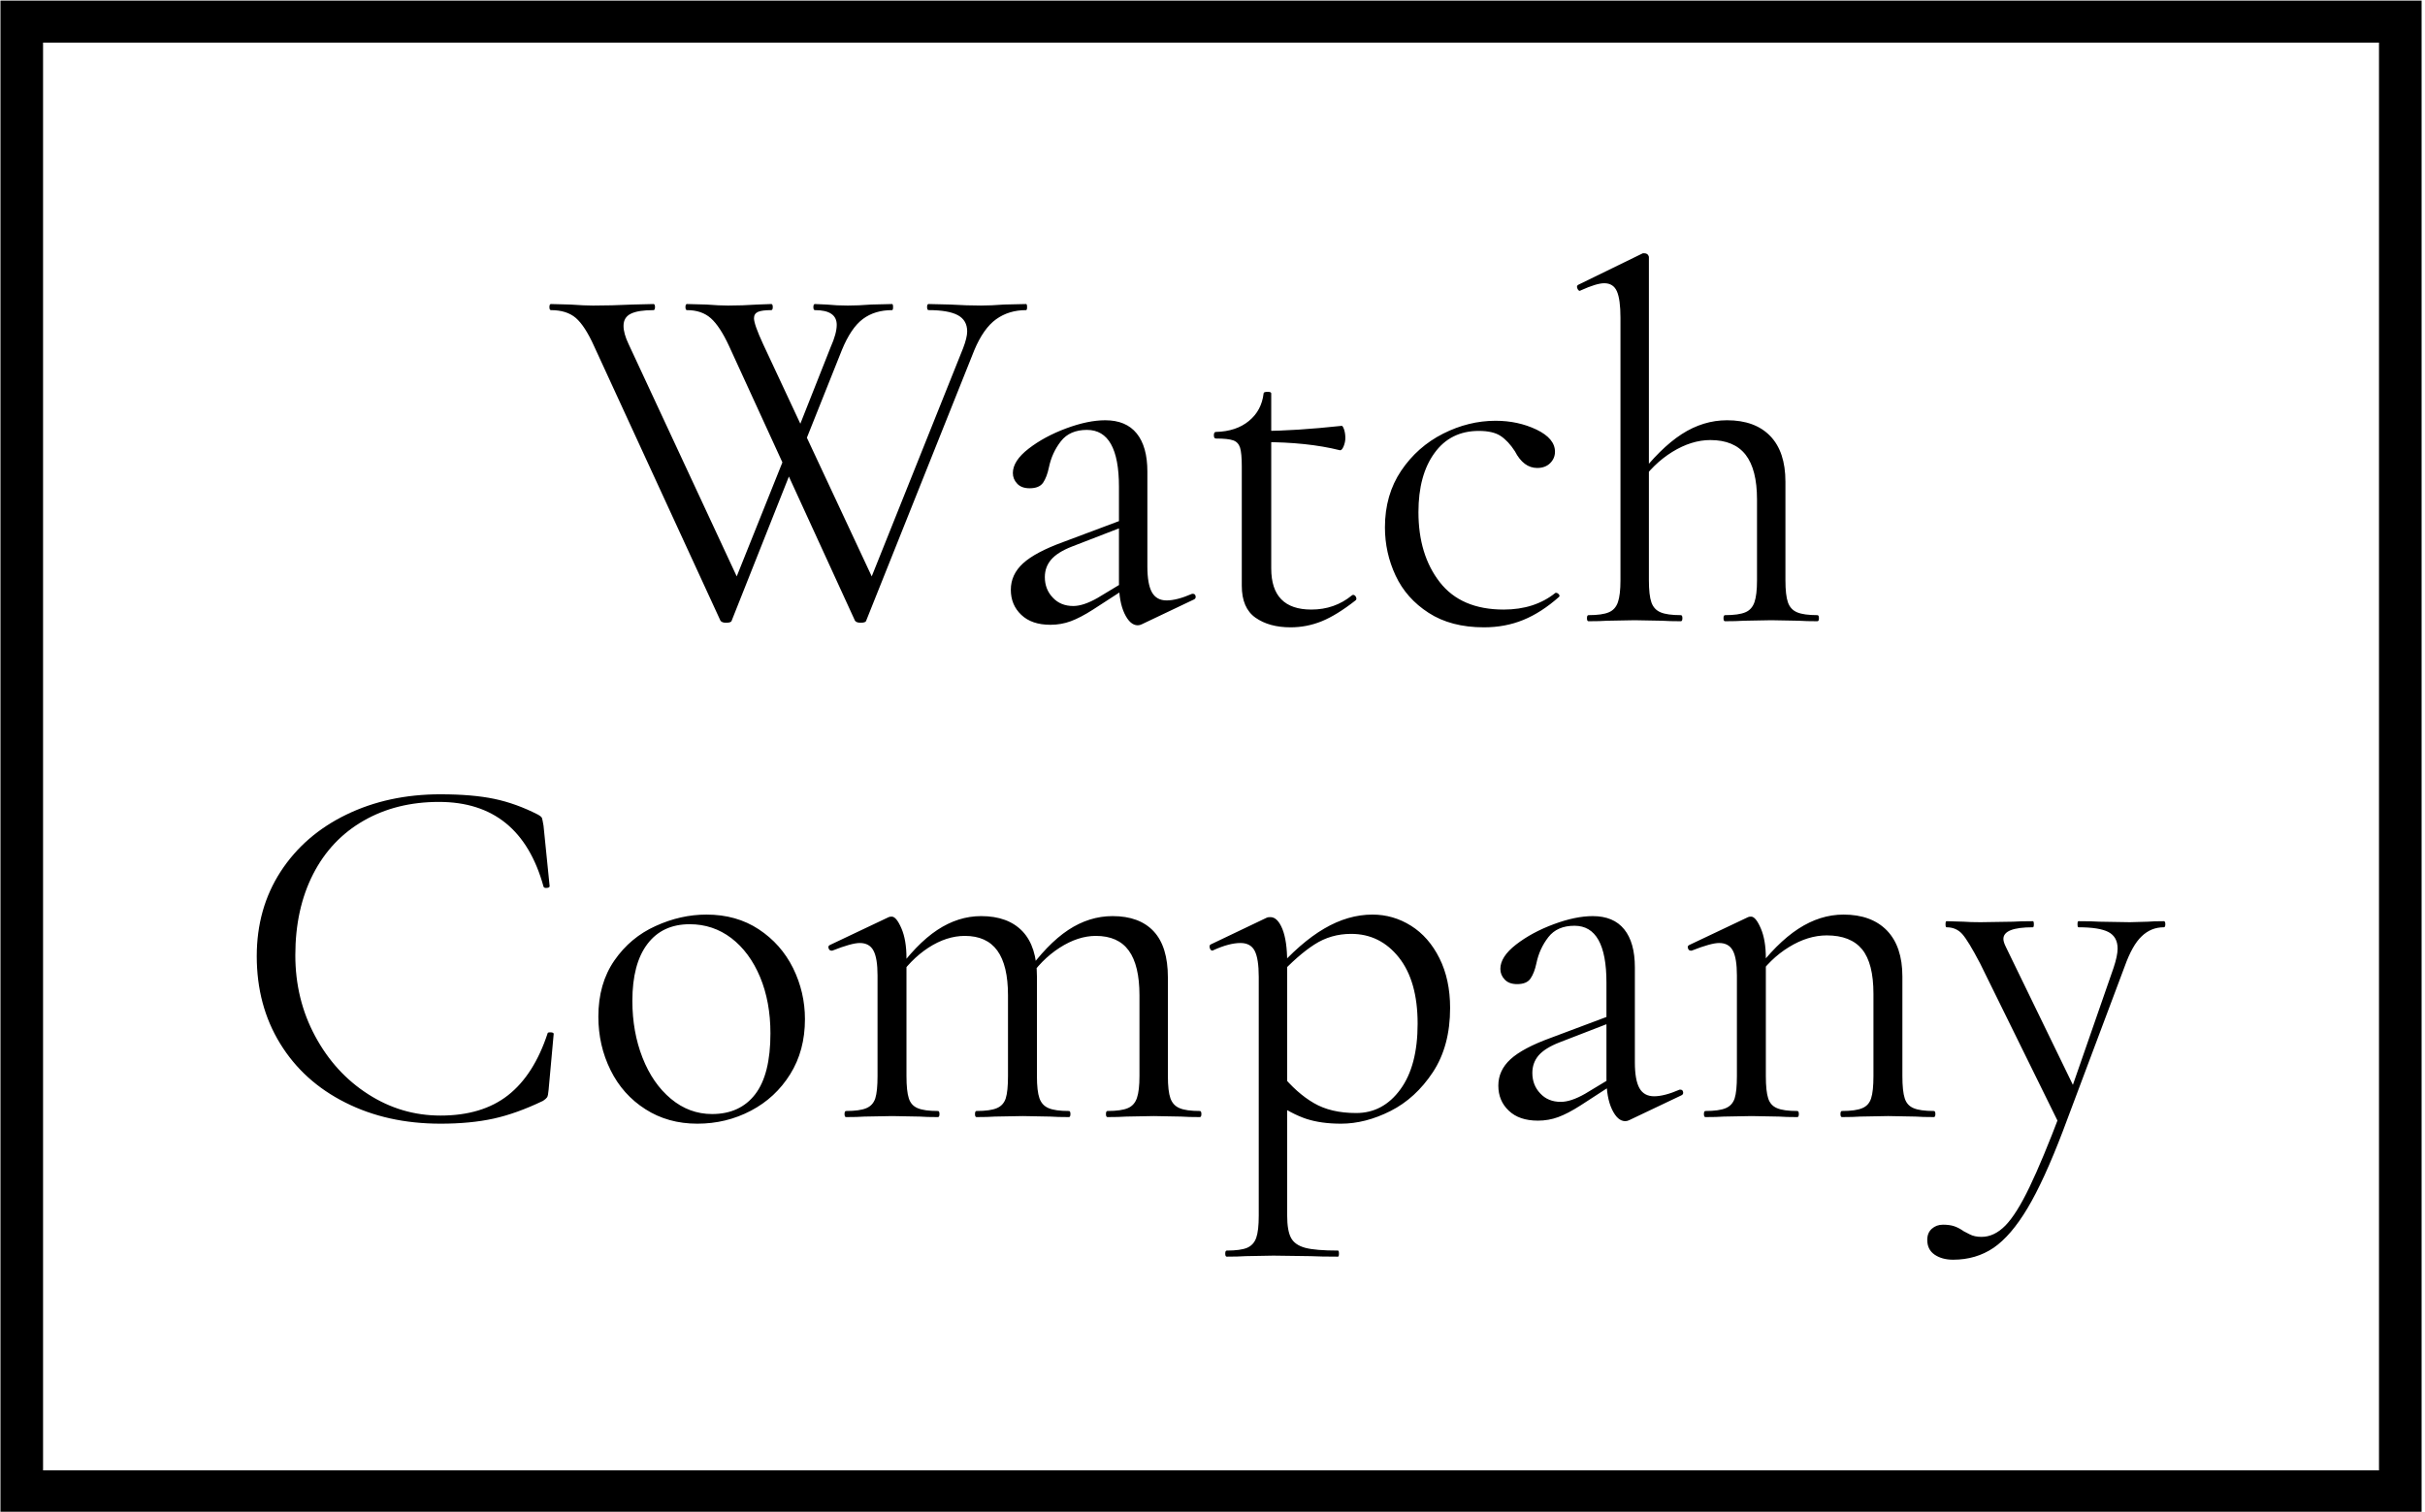 <svg xmlns="http://www.w3.org/2000/svg" version="1.1" xmlns:xlink="http://www.w3.org/1999/xlink" xmlns:svgjs="http://svgjs.dev/svgjs" width="2000" height="1247" viewBox="0 0 2000 1247"><g transform="matrix(1,0,0,1,-1.212,0.505)"><svg viewBox="0 0 396 247" data-background-color="#f9f9f9" preserveAspectRatio="xMidYMid meet" height="1247" width="2000" xmlns="http://www.w3.org/2000/svg" xmlns:xlink="http://www.w3.org/1999/xlink"><g id="tight-bounds" transform="matrix(1,0,0,1,0.24,-0.1)"><svg viewBox="0 0 395.52 247.2" height="247.2" width="395.52"><g><svg></svg></g><g><svg viewBox="0 0 395.52 247.2" height="247.2" width="395.52"><g transform="matrix(1,0,0,1,39.552,41.382)"><svg viewBox="0 0 316.416 164.435" height="164.435" width="316.416"><g><svg viewBox="0 0 316.416 164.435" height="164.435" width="316.416"><g><svg viewBox="0 0 316.416 164.435" height="164.435" width="316.416"><g><svg viewBox="0 0 316.416 164.435" height="164.435" width="316.416"><g id="textblocktransform"><svg viewBox="0 0 316.416 164.435" height="164.435" width="316.416" id="textblock"><g><svg viewBox="0 0 316.416 164.435" height="164.435" width="316.416"><g transform="matrix(1,0,0,1,0,0)"><svg width="316.416" viewBox="96.45 -36.25 188 99.15" height="164.435" data-palette-color="#030303"><svg></svg><svg></svg><g class="wordmark-text-0" data-fill-palette-color="primary" id="text-0"><path d="M143.23-0.05c-0.033 0.133-0.217 0.2-0.55 0.2v0c-0.267 0-0.45-0.067-0.55-0.2v0l-12.45-27.05c-0.6-1.333-1.2-2.26-1.8-2.78-0.6-0.513-1.417-0.77-2.45-0.77v0c-0.1 0-0.15-0.1-0.15-0.3 0-0.2 0.05-0.3 0.15-0.3v0l1.9 0.05c0.933 0.067 1.683 0.1 2.25 0.1v0c1.2 0 2.5-0.033 3.9-0.1v0l2.05-0.05c0.1 0 0.15 0.1 0.15 0.3 0 0.2-0.05 0.3-0.15 0.3v0c-1 0-1.74 0.117-2.22 0.35-0.487 0.233-0.73 0.633-0.73 1.2v0c0 0.5 0.167 1.1 0.5 1.8v0l11.1 23.85-1.8 2.4 6.55-16.35 0.75 1.1zM172.23-31.25c0.067 0 0.1 0.1 0.1 0.3 0 0.2-0.033 0.3-0.1 0.3v0c-1.133 0-2.117 0.3-2.95 0.9-0.833 0.6-1.55 1.617-2.15 3.05v0l-10.65 26.65c-0.033 0.133-0.217 0.2-0.55 0.2v0c-0.267 0-0.45-0.067-0.55-0.2v0l-12.4-27.05c-0.6-1.3-1.2-2.217-1.8-2.75-0.6-0.533-1.383-0.8-2.35-0.8v0c-0.1 0-0.15-0.1-0.15-0.3 0-0.2 0.05-0.3 0.15-0.3v0l1.9 0.05c0.867 0.067 1.583 0.1 2.15 0.1v0c0.933 0 1.9-0.033 2.9-0.1v0l1.35-0.05c0.1 0 0.15 0.1 0.15 0.3 0 0.2-0.05 0.3-0.15 0.3v0c-0.6 0-1.033 0.057-1.3 0.17-0.267 0.12-0.4 0.33-0.4 0.63v0c0 0.4 0.3 1.25 0.9 2.55v0l11.15 23.85-1.8 2.4 10.35-25.85c0.267-0.7 0.4-1.25 0.4-1.65v0c0-0.733-0.307-1.267-0.92-1.6-0.62-0.333-1.58-0.5-2.88-0.5v0c-0.1 0-0.15-0.1-0.15-0.3 0-0.2 0.05-0.3 0.15-0.3v0l2.1 0.05c1.133 0.067 2.15 0.1 3.05 0.1v0c0.667 0 1.433-0.033 2.3-0.1v0zM152.98-27c0.4-0.9 0.6-1.633 0.6-2.2v0c0-0.967-0.717-1.45-2.15-1.45v0c-0.1 0-0.15-0.1-0.15-0.3 0-0.2 0.05-0.3 0.15-0.3v0l1.15 0.05c0.667 0.067 1.367 0.1 2.1 0.1v0c0.667 0 1.433-0.033 2.3-0.1v0l2.05-0.05c0.067 0 0.1 0.1 0.1 0.3 0 0.2-0.033 0.3-0.1 0.3v0c-1.133 0-2.09 0.29-2.87 0.87-0.787 0.587-1.48 1.613-2.08 3.08v0l-4.15 10.4-0.75-1.1zM183.63 0.3c-0.133 0.067-0.267 0.1-0.4 0.1v0c-0.5 0-0.933-0.383-1.3-1.15-0.367-0.767-0.55-1.783-0.55-3.05v0-9.45c0-3.733-1.05-5.6-3.15-5.6v0c-1.133 0-1.99 0.373-2.57 1.12-0.587 0.753-0.98 1.613-1.18 2.58v0c-0.133 0.633-0.323 1.133-0.57 1.5-0.253 0.367-0.697 0.55-1.33 0.55v0c-0.533 0-0.94-0.15-1.22-0.45-0.287-0.3-0.43-0.65-0.43-1.05v0c0-0.8 0.517-1.6 1.55-2.4 1.033-0.8 2.267-1.467 3.7-2 1.433-0.533 2.717-0.8 3.85-0.8v0c1.367 0 2.4 0.433 3.1 1.3 0.7 0.867 1.05 2.117 1.05 3.75v0 9.35c0 1.167 0.15 2.017 0.45 2.55 0.3 0.533 0.783 0.8 1.45 0.8v0c0.667 0 1.5-0.217 2.5-0.65v0h0.1c0.133 0 0.217 0.073 0.25 0.22 0.033 0.153-0.017 0.263-0.15 0.33v0zM174.63 0.35c-1.233 0-2.19-0.327-2.87-0.98-0.687-0.647-1.03-1.47-1.03-2.47v0c0-1 0.4-1.867 1.2-2.6 0.8-0.733 2.117-1.433 3.95-2.1v0l6-2.25 0.15 0.65-5.3 2.05c-0.933 0.367-1.607 0.79-2.02 1.27-0.42 0.487-0.63 1.063-0.63 1.73v0c0 0.8 0.26 1.473 0.78 2.02 0.513 0.553 1.187 0.83 2.02 0.83v0c0.667 0 1.467-0.267 2.4-0.8v0l3.15-1.9 0.1 0.65-3.7 2.4c-0.833 0.533-1.567 0.917-2.2 1.15-0.633 0.233-1.3 0.35-2 0.35zM198.28 0.6c-1.4 0-2.55-0.317-3.45-0.95-0.9-0.633-1.35-1.683-1.35-3.15v0-11.75c0-0.867-0.057-1.483-0.17-1.85-0.12-0.367-0.347-0.607-0.68-0.72-0.333-0.12-0.9-0.18-1.7-0.18v0c-0.133 0-0.2-0.107-0.2-0.32 0-0.22 0.067-0.33 0.2-0.33v0c1.333-0.033 2.417-0.393 3.25-1.08 0.833-0.68 1.317-1.587 1.45-2.72v0c0-0.1 0.133-0.15 0.4-0.15v0c0.233 0 0.35 0.05 0.35 0.15v0 17.25c0 2.7 1.317 4.05 3.95 4.05v0c1.533 0 2.867-0.467 4-1.4v0l0.1-0.05c0.133 0 0.233 0.073 0.3 0.22 0.067 0.153 0.05 0.263-0.05 0.33v0c-1.233 0.967-2.34 1.65-3.32 2.05-0.987 0.4-2.013 0.6-3.08 0.6zM203.13-16.85c-2.133-0.533-4.667-0.8-7.6-0.8v0-1.1c2.1 0 4.7-0.167 7.8-0.5v0c0.067 0 0.143 0.123 0.23 0.37 0.08 0.253 0.12 0.53 0.12 0.83v0c0 0.267-0.057 0.54-0.17 0.82-0.12 0.287-0.247 0.413-0.38 0.38zM217.33 0.6c-2.167 0-3.983-0.477-5.45-1.43-1.467-0.947-2.55-2.17-3.25-3.67-0.7-1.5-1.05-3.083-1.05-4.75v0c0-2.133 0.533-3.993 1.6-5.58 1.067-1.58 2.443-2.797 4.13-3.65 1.68-0.847 3.403-1.27 5.17-1.27v0c1.467 0 2.81 0.29 4.03 0.87 1.213 0.587 1.82 1.313 1.82 2.18v0c0 0.433-0.157 0.807-0.47 1.12-0.32 0.32-0.747 0.48-1.28 0.48v0c-0.9 0-1.633-0.55-2.2-1.65v0c-0.433-0.667-0.9-1.167-1.4-1.5-0.5-0.333-1.217-0.5-2.15-0.5v0c-1.867 0-3.323 0.727-4.37 2.18-1.053 1.447-1.58 3.387-1.58 5.82v0c0 2.8 0.7 5.1 2.1 6.9 1.4 1.8 3.5 2.7 6.3 2.7v0c2.033 0 3.733-0.55 5.1-1.65v0h0.05c0.1 0 0.193 0.05 0.28 0.15 0.08 0.1 0.087 0.183 0.02 0.25v0c-1.167 1.033-2.34 1.79-3.52 2.27-1.187 0.487-2.48 0.73-3.88 0.73zM227.63 0c-0.1 0-0.15-0.1-0.15-0.3 0-0.2 0.05-0.3 0.15-0.3v0c0.9 0 1.567-0.093 2-0.28 0.433-0.18 0.733-0.513 0.9-1 0.167-0.48 0.25-1.203 0.25-2.17v0-25.85c0-1.2-0.117-2.067-0.35-2.6-0.233-0.533-0.65-0.8-1.25-0.8v0c-0.5 0-1.267 0.233-2.3 0.7v0l-0.1 0.05c-0.1 0-0.183-0.083-0.25-0.25-0.067-0.167-0.033-0.283 0.1-0.35v0l6.35-3.1h0.15c0.133 0 0.243 0.04 0.33 0.12 0.08 0.087 0.12 0.18 0.12 0.28v0 31.8c0 1 0.083 1.733 0.25 2.2 0.167 0.467 0.467 0.79 0.9 0.97 0.433 0.187 1.1 0.28 2 0.28v0c0.1 0 0.15 0.1 0.15 0.3 0 0.2-0.05 0.3-0.15 0.3v0c-0.767 0-1.383-0.017-1.85-0.05v0l-2.7-0.05-2.7 0.05c-0.467 0.033-1.083 0.05-1.85 0.05zM241.08 0c-0.1 0-0.15-0.1-0.15-0.3 0-0.2 0.05-0.3 0.15-0.3v0c0.9 0 1.567-0.093 2-0.28 0.433-0.18 0.733-0.513 0.9-1 0.167-0.48 0.25-1.203 0.25-2.17v0-7.95c0-1.967-0.373-3.433-1.12-4.4-0.753-0.967-1.913-1.45-3.48-1.45v0c-1.233 0-2.483 0.39-3.75 1.17-1.267 0.787-2.35 1.847-3.25 3.18v0l-0.2-0.6c1.5-1.967 2.96-3.41 4.38-4.33 1.413-0.913 2.903-1.37 4.47-1.37v0c1.833 0 3.25 0.517 4.25 1.55 1 1.033 1.5 2.533 1.5 4.5v0 9.7c0 1 0.083 1.733 0.25 2.2 0.167 0.467 0.467 0.79 0.9 0.97 0.433 0.187 1.1 0.28 2 0.28v0c0.1 0 0.15 0.1 0.15 0.3 0 0.2-0.05 0.3-0.15 0.3v0c-0.767 0-1.383-0.017-1.85-0.05v0l-2.7-0.05-2.7 0.05c-0.467 0.033-1.083 0.05-1.85 0.05z" fill="#000000" fill-rule="nonzero" stroke="none" stroke-width="1" stroke-linecap="butt" stroke-linejoin="miter" stroke-miterlimit="10" stroke-dasharray="" stroke-dashoffset="0" font-family="none" font-weight="none" font-size="none" text-anchor="none" style="mix-blend-mode: normal" data-fill-palette-color="primary" opacity="1"></path><path d="M114.55 17.05c2.1 0 3.867 0.15 5.3 0.45 1.433 0.3 2.867 0.817 4.3 1.55v0c0.233 0.133 0.367 0.25 0.4 0.35 0.033 0.1 0.083 0.35 0.15 0.75v0l0.6 5.95c0 0.1-0.09 0.157-0.27 0.17-0.187 0.02-0.297-0.02-0.33-0.12v0c-1.533-5.567-4.967-8.35-10.3-8.35v0c-2.8 0-5.273 0.617-7.42 1.85-2.153 1.233-3.813 2.99-4.98 5.27-1.167 2.287-1.75 4.947-1.75 7.98v0c0 2.9 0.65 5.557 1.95 7.97 1.3 2.42 3.043 4.33 5.23 5.73 2.18 1.4 4.553 2.1 7.12 2.1v0c2.733 0 4.95-0.667 6.65-2 1.7-1.333 3-3.367 3.9-6.1v0c0-0.067 0.083-0.1 0.25-0.1v0c0.233 0 0.35 0.05 0.35 0.15v0l-0.5 5.5c-0.033 0.4-0.083 0.65-0.15 0.75-0.067 0.1-0.2 0.217-0.4 0.35v0c-1.733 0.833-3.357 1.417-4.87 1.75-1.52 0.333-3.263 0.5-5.23 0.5v0c-3.5 0-6.623-0.693-9.37-2.08-2.753-1.38-4.897-3.32-6.43-5.82-1.533-2.5-2.3-5.367-2.3-8.6v0c0-3.133 0.783-5.91 2.35-8.33 1.567-2.413 3.727-4.287 6.48-5.62 2.747-1.333 5.837-2 9.27-2zM139.85 49.5c-1.933 0-3.64-0.477-5.12-1.43-1.487-0.947-2.63-2.23-3.43-3.85-0.8-1.613-1.2-3.37-1.2-5.27v0c0-2.167 0.527-4.01 1.58-5.53 1.047-1.513 2.397-2.643 4.05-3.39 1.647-0.753 3.32-1.13 5.02-1.13v0c1.967 0 3.683 0.483 5.15 1.45 1.467 0.967 2.593 2.24 3.38 3.82 0.78 1.587 1.17 3.263 1.17 5.03v0c0 2.067-0.483 3.873-1.45 5.42-0.967 1.553-2.257 2.753-3.87 3.6-1.62 0.853-3.38 1.28-5.28 1.28zM141.3 48.55c1.833 0 3.25-0.65 4.25-1.95 1-1.3 1.5-3.3 1.5-6v0c0-2.067-0.34-3.917-1.02-5.55-0.687-1.633-1.63-2.91-2.83-3.83-1.2-0.913-2.567-1.37-4.1-1.37v0c-1.8 0-3.19 0.65-4.17 1.95-0.987 1.3-1.48 3.167-1.48 5.6v0c0 2.033 0.333 3.9 1 5.6 0.667 1.7 1.6 3.05 2.8 4.05 1.2 1 2.55 1.5 4.05 1.5zM180.25 48.85c-0.1 0-0.15-0.1-0.15-0.3 0-0.2 0.05-0.3 0.15-0.3v0c0.9 0 1.567-0.093 2-0.28 0.433-0.18 0.733-0.513 0.9-1 0.167-0.48 0.25-1.203 0.25-2.17v0-7.95c0-1.967-0.35-3.433-1.05-4.4-0.7-0.967-1.783-1.45-3.25-1.45v0c-1.167 0-2.357 0.39-3.57 1.17-1.22 0.787-2.263 1.847-3.13 3.18v0l-0.2-0.6c1.4-1.967 2.793-3.41 4.18-4.33 1.38-0.913 2.837-1.37 4.37-1.37v0c1.767 0 3.117 0.5 4.05 1.5 0.933 1 1.4 2.517 1.4 4.55v0 9.7c0 1 0.083 1.733 0.25 2.2 0.167 0.467 0.467 0.79 0.9 0.97 0.433 0.187 1.1 0.28 2 0.28v0c0.1 0 0.15 0.1 0.15 0.3 0 0.2-0.05 0.3-0.15 0.3v0c-0.767 0-1.383-0.017-1.85-0.05v0l-2.7-0.05-2.7 0.05c-0.467 0.033-1.083 0.05-1.85 0.05zM167.35 48.85c-0.1 0-0.15-0.1-0.15-0.3 0-0.2 0.05-0.3 0.15-0.3v0c0.9 0 1.567-0.093 2-0.28 0.433-0.18 0.727-0.503 0.88-0.97 0.147-0.467 0.22-1.2 0.22-2.2v0-7.95c0-1.967-0.35-3.433-1.05-4.4-0.7-0.967-1.767-1.45-3.2-1.45v0c-1.2 0-2.4 0.39-3.6 1.17-1.2 0.787-2.233 1.847-3.1 3.18v0l-0.2-0.6c1.4-1.967 2.793-3.41 4.18-4.33 1.38-0.913 2.82-1.37 4.32-1.37v0c1.767 0 3.127 0.5 4.08 1.5 0.947 1 1.42 2.483 1.42 4.45v0 9.8c0 1 0.083 1.733 0.25 2.2 0.167 0.467 0.467 0.79 0.9 0.97 0.433 0.187 1.1 0.28 2 0.28v0c0.1 0 0.15 0.1 0.15 0.3 0 0.2-0.05 0.3-0.15 0.3v0c-0.767 0-1.383-0.017-1.85-0.05v0l-2.7-0.05-2.75 0.05c-0.433 0.033-1.033 0.05-1.8 0.05zM154.5 48.85c-0.1 0-0.15-0.1-0.15-0.3 0-0.2 0.05-0.3 0.15-0.3v0c0.9 0 1.567-0.093 2-0.28 0.433-0.18 0.727-0.503 0.88-0.97 0.147-0.467 0.22-1.2 0.22-2.2v0-9.9c0-1.133-0.133-1.95-0.4-2.45-0.267-0.5-0.717-0.75-1.35-0.75v0c-0.533 0-1.433 0.25-2.7 0.75v0h-0.1c-0.133 0-0.223-0.077-0.27-0.23-0.053-0.147-0.013-0.253 0.12-0.32v0l5.8-2.75c0.067-0.033 0.167-0.05 0.3-0.05v0c0.3 0 0.617 0.383 0.95 1.15 0.333 0.767 0.5 1.75 0.5 2.95v0 11.6c0 1 0.077 1.733 0.23 2.2 0.147 0.467 0.437 0.79 0.87 0.97 0.433 0.187 1.1 0.28 2 0.28v0c0.1 0 0.15 0.1 0.15 0.3 0 0.2-0.05 0.3-0.15 0.3v0c-0.767 0-1.367-0.017-1.8-0.05v0l-2.7-0.05-2.75 0.05c-0.433 0.033-1.033 0.05-1.8 0.05zM192 62.6c-0.1 0-0.15-0.1-0.15-0.3 0-0.2 0.05-0.3 0.15-0.3v0c0.9 0 1.567-0.09 2-0.27 0.433-0.187 0.733-0.513 0.9-0.98 0.167-0.467 0.25-1.2 0.25-2.2v0-23.5c0-1.2-0.133-2.06-0.4-2.58-0.267-0.513-0.733-0.77-1.4-0.77v0c-0.733 0-1.617 0.233-2.65 0.7v0l-0.1 0.05c-0.133 0-0.223-0.083-0.27-0.25-0.053-0.167-0.03-0.283 0.07-0.35v0l5.55-2.65c0.067-0.033 0.183-0.05 0.35-0.05v0c0.467 0 0.86 0.39 1.18 1.17 0.313 0.787 0.47 1.88 0.47 3.28v0 24.95c0 1 0.127 1.733 0.38 2.2 0.247 0.467 0.713 0.793 1.4 0.98 0.68 0.18 1.753 0.27 3.22 0.27v0c0.067 0 0.1 0.1 0.1 0.3 0 0.2-0.033 0.3-0.1 0.3v0c-1.133 0-2.033-0.017-2.7-0.05v0l-3.65-0.05-2.75 0.05c-0.467 0.033-1.083 0.05-1.85 0.05zM203.25 49.5c-1.3 0-2.433-0.157-3.4-0.47-0.967-0.32-2.033-0.88-3.2-1.68v0l0.7-2.75c1.033 1.267 2.11 2.223 3.23 2.87 1.113 0.653 2.503 0.98 4.17 0.98v0c1.767 0 3.217-0.777 4.35-2.33 1.133-1.547 1.7-3.703 1.7-6.47v0c0-2.8-0.617-4.977-1.85-6.53-1.233-1.547-2.8-2.32-4.7-2.32v0c-1.333 0-2.54 0.35-3.62 1.05-1.087 0.7-2.263 1.733-3.53 3.1v0l-0.4-0.4c1.7-1.933 3.333-3.357 4.9-4.27 1.567-0.92 3.15-1.38 4.75-1.38v0c1.367 0 2.633 0.367 3.8 1.1 1.167 0.733 2.1 1.8 2.8 3.2 0.7 1.4 1.05 3.033 1.05 4.9v0c0 2.5-0.567 4.61-1.7 6.33-1.133 1.713-2.523 2.987-4.17 3.82-1.653 0.833-3.28 1.25-4.88 1.25zM231.65 49.15c-0.133 0.067-0.267 0.1-0.4 0.1v0c-0.5 0-0.933-0.383-1.3-1.15-0.367-0.767-0.55-1.783-0.55-3.05v0-9.45c0-3.733-1.05-5.6-3.15-5.6v0c-1.133 0-1.99 0.373-2.57 1.12-0.587 0.753-0.98 1.613-1.18 2.58v0c-0.133 0.633-0.327 1.133-0.58 1.5-0.247 0.367-0.687 0.55-1.32 0.55v0c-0.533 0-0.94-0.15-1.22-0.45-0.287-0.3-0.43-0.65-0.43-1.05v0c0-0.8 0.517-1.6 1.55-2.4 1.033-0.8 2.267-1.467 3.7-2 1.433-0.533 2.717-0.8 3.85-0.8v0c1.367 0 2.4 0.433 3.1 1.3 0.7 0.867 1.05 2.117 1.05 3.75v0 9.35c0 1.167 0.15 2.017 0.45 2.55 0.3 0.533 0.783 0.8 1.45 0.8v0c0.667 0 1.5-0.217 2.5-0.65v0h0.1c0.133 0 0.217 0.073 0.25 0.22 0.033 0.153-0.017 0.263-0.15 0.33v0zM222.65 49.2c-1.233 0-2.19-0.327-2.87-0.98-0.687-0.647-1.03-1.47-1.03-2.47v0c0-1 0.4-1.867 1.2-2.6 0.8-0.733 2.117-1.433 3.95-2.1v0l6-2.25 0.15 0.65-5.3 2.05c-0.933 0.367-1.61 0.79-2.03 1.27-0.413 0.487-0.62 1.063-0.62 1.73v0c0 0.8 0.26 1.473 0.78 2.02 0.513 0.553 1.187 0.83 2.02 0.83v0c0.667 0 1.467-0.267 2.4-0.8v0l3.15-1.9 0.1 0.65-3.7 2.4c-0.833 0.533-1.567 0.917-2.2 1.15-0.633 0.233-1.3 0.35-2 0.35zM252.6 48.85c-0.1 0-0.15-0.1-0.15-0.3 0-0.2 0.05-0.3 0.15-0.3v0c0.9 0 1.567-0.093 2-0.28 0.433-0.18 0.723-0.503 0.87-0.97 0.153-0.467 0.23-1.2 0.23-2.2v0-8.1c0-2-0.373-3.46-1.12-4.38-0.753-0.913-1.913-1.37-3.48-1.37v0c-1.233 0-2.473 0.383-3.72 1.15-1.253 0.767-2.33 1.817-3.23 3.15v0l-0.2-0.6c1.467-1.967 2.917-3.417 4.35-4.35 1.433-0.933 2.917-1.4 4.45-1.4v0c1.833 0 3.26 0.523 4.28 1.57 1.013 1.053 1.52 2.563 1.52 4.53v0 9.8c0 1 0.077 1.733 0.23 2.2 0.147 0.467 0.437 0.79 0.87 0.97 0.433 0.187 1.1 0.28 2 0.28v0c0.1 0 0.15 0.1 0.15 0.3 0 0.2-0.05 0.3-0.15 0.3v0c-0.767 0-1.367-0.017-1.8-0.05v0l-2.7-0.05-2.75 0.05c-0.433 0.033-1.033 0.05-1.8 0.05zM239.15 48.85c-0.1 0-0.15-0.1-0.15-0.3 0-0.2 0.05-0.3 0.15-0.3v0c0.9 0 1.567-0.093 2-0.28 0.433-0.18 0.727-0.503 0.88-0.97 0.147-0.467 0.22-1.2 0.22-2.2v0-9.9c0-1.133-0.133-1.95-0.4-2.45-0.267-0.5-0.717-0.75-1.35-0.75v0c-0.533 0-1.433 0.25-2.7 0.75v0h-0.1c-0.133 0-0.223-0.077-0.27-0.23-0.053-0.147-0.013-0.253 0.12-0.32v0l5.8-2.75c0.067-0.033 0.167-0.05 0.3-0.05v0c0.3 0 0.617 0.383 0.95 1.15 0.333 0.767 0.5 1.75 0.5 2.95v0 11.6c0 1 0.077 1.733 0.23 2.2 0.147 0.467 0.437 0.79 0.87 0.97 0.433 0.187 1.1 0.28 2 0.28v0c0.1 0 0.15 0.1 0.15 0.3 0 0.2-0.05 0.3-0.15 0.3v0c-0.767 0-1.367-0.017-1.8-0.05v0l-2.7-0.05-2.75 0.05c-0.433 0.033-1.033 0.05-1.8 0.05zM284.3 29.55c0.1 0 0.15 0.1 0.15 0.3 0 0.2-0.05 0.3-0.15 0.3v0c-0.833 0-1.557 0.293-2.17 0.88-0.62 0.58-1.18 1.57-1.68 2.97v0l-6.1 16.25c-1.233 3.233-2.39 5.757-3.47 7.57-1.087 1.82-2.203 3.123-3.35 3.91-1.153 0.78-2.48 1.17-3.98 1.17v0c-0.733 0-1.343-0.167-1.83-0.5-0.48-0.333-0.72-0.817-0.72-1.45v0c0-0.467 0.15-0.833 0.45-1.1 0.3-0.267 0.667-0.4 1.1-0.4v0c0.433 0 0.8 0.05 1.1 0.15 0.3 0.1 0.617 0.267 0.95 0.5v0c0.067 0.033 0.26 0.133 0.58 0.3 0.313 0.167 0.703 0.25 1.17 0.25v0c0.833 0 1.617-0.373 2.35-1.12 0.733-0.753 1.523-2.013 2.37-3.78 0.853-1.767 1.88-4.233 3.08-7.4v0l-0.05 1.4-7.9-16.05c-0.767-1.467-1.35-2.427-1.75-2.88-0.4-0.447-0.917-0.67-1.55-0.67v0c-0.067 0-0.1-0.1-0.1-0.3 0-0.2 0.033-0.3 0.1-0.3v0l1.7 0.05c0.4 0.033 0.95 0.05 1.65 0.05v0l3.2-0.05c0.467-0.033 1.117-0.05 1.95-0.05v0c0.067 0 0.1 0.1 0.1 0.3 0 0.2-0.033 0.3-0.1 0.3v0c-1.933 0-2.9 0.383-2.9 1.15v0c0 0.2 0.083 0.467 0.25 0.8v0l6.85 14.1-1.15 2.05 4.9-14.1c0.267-0.8 0.4-1.433 0.4-1.9v0c0-0.767-0.3-1.31-0.9-1.63-0.6-0.313-1.583-0.47-2.95-0.47v0c-0.067 0-0.1-0.1-0.1-0.3 0-0.2 0.033-0.3 0.1-0.3v0c0.9 0 1.583 0.017 2.05 0.05v0l3 0.05 1.8-0.05c0.333-0.033 0.85-0.05 1.55-0.05z" fill="#000000" fill-rule="nonzero" stroke="none" stroke-width="1" stroke-linecap="butt" stroke-linejoin="miter" stroke-miterlimit="10" stroke-dasharray="" stroke-dashoffset="0" font-family="none" font-weight="none" font-size="none" text-anchor="none" style="mix-blend-mode: normal" data-fill-palette-color="primary" opacity="1"></path></g></svg></g></svg></g></svg></g></svg></g></svg></g></svg></g></svg></g><g><path d="M0 247.2v-247.2h395.52v247.2zM388.561 240.241v-233.282h-381.602v233.282z" fill="#000000" fill-rule="nonzero" stroke="none" stroke-width="1" stroke-linecap="butt" stroke-linejoin="miter" stroke-miterlimit="10" stroke-dasharray="" stroke-dashoffset="0" font-family="none" font-weight="none" font-size="none" text-anchor="none" style="mix-blend-mode: normal" data-fill-palette-color="tertiary"></path></g></svg></g><defs></defs></svg><rect width="395.52" height="247.2" fill="none" stroke="none" visibility="hidden"></rect></g></svg></g></svg>